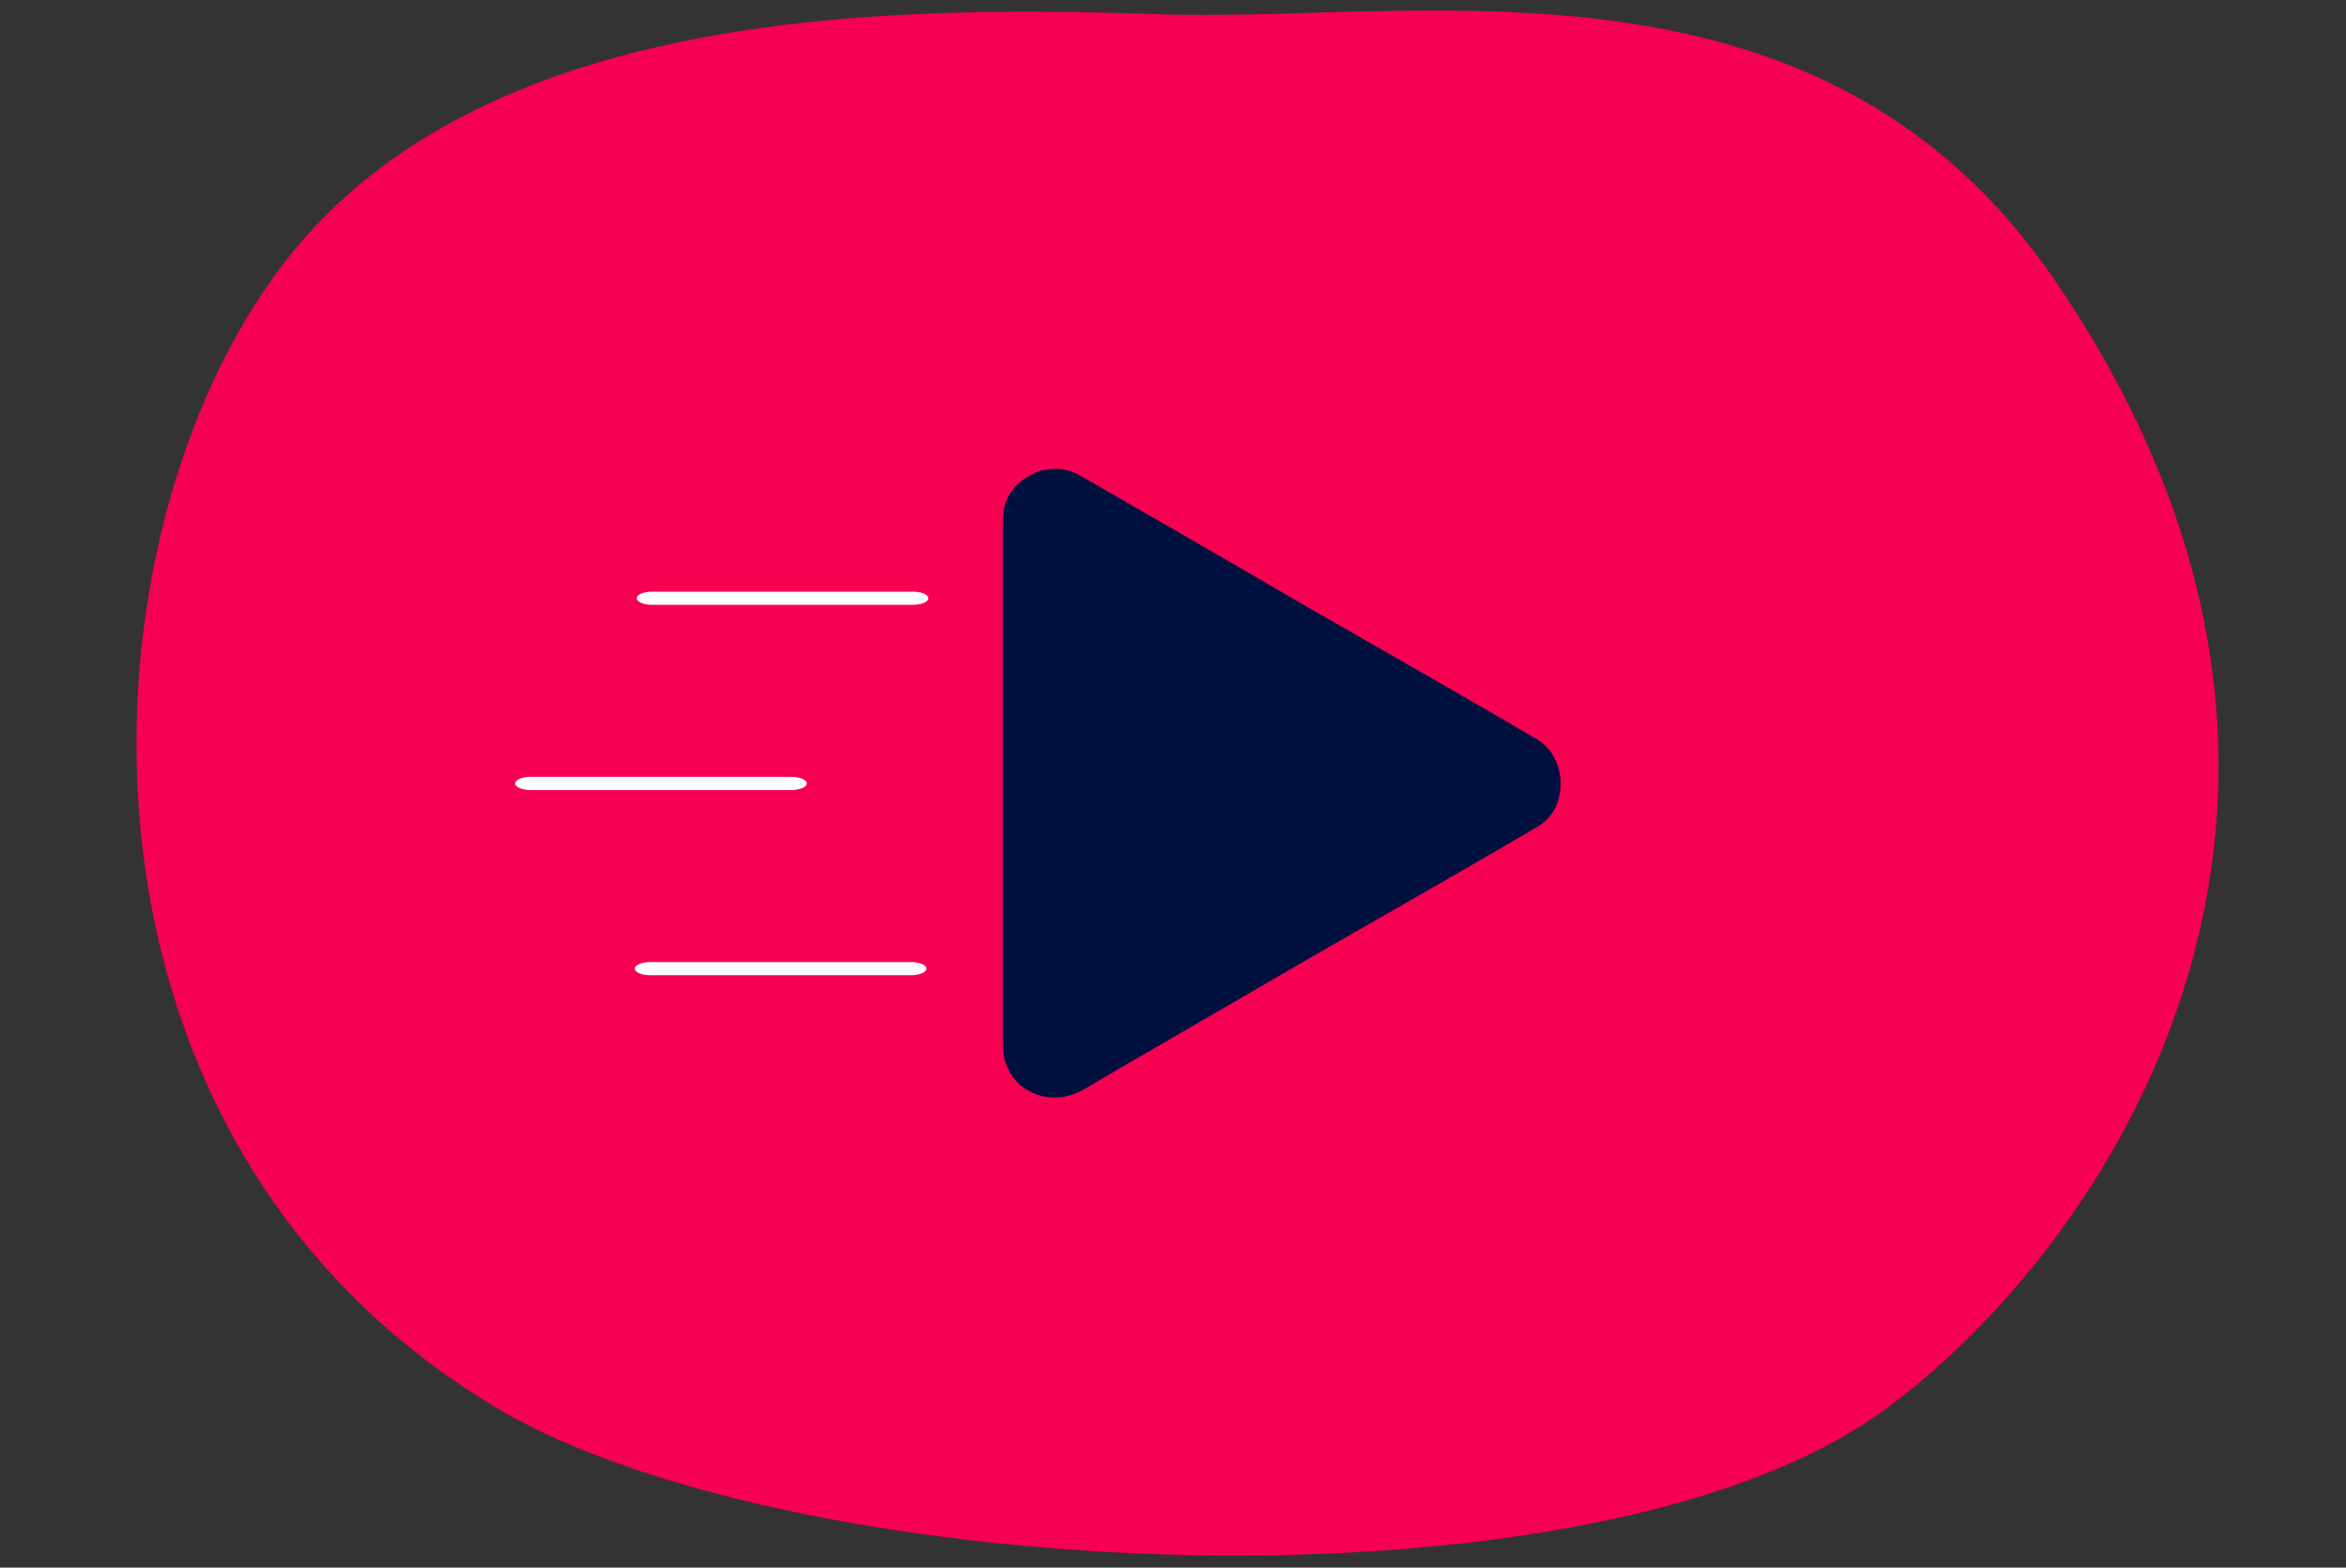 <?xml version="1.0" encoding="UTF-8" standalone="no"?>
<!DOCTYPE svg PUBLIC "-//W3C//DTD SVG 1.1//EN" "http://www.w3.org/Graphics/SVG/1.1/DTD/svg11.dtd">
<svg width="100%" height="100%" viewBox="0 0 633 423" version="1.1" xmlns="http://www.w3.org/2000/svg" xmlns:xlink="http://www.w3.org/1999/xlink" xml:space="preserve" xmlns:serif="http://www.serif.com/" style="fill-rule:evenodd;clip-rule:evenodd;stroke-linecap:round;stroke-linejoin:round;stroke-miterlimit:1.5;">
    <rect x="0" y="0" width="633" height="423" fill="#333333" stroke="none"/>
    <g transform="matrix(-753.394,-9.22642e-14,114.067,-753.394,465.999,-112.078)">
        <path d="M-0.155,-0.654C-0.062,-0.73 0.224,-0.716 0.34,-0.654C0.516,-0.559 0.54,-0.348 0.483,-0.248C0.427,-0.148 0.269,-0.151 0.175,-0.154C0.081,-0.156 -0.054,-0.128 -0.155,-0.249C-0.312,-0.437 -0.225,-0.597 -0.155,-0.654Z" style="fill:rgb(246,0,82);fill-rule:nonzero;"/>
    </g>
    <g transform="matrix(-0.866,1.06075e-16,-1.19282e-16,-0.974,377.183,417.75)">
        <g transform="matrix(2.661,0,0,1,-748.455,-72.488)">
            <path d="M338.295,233.045L368.795,233.045" style="fill:none;stroke:white;stroke-width:3.65px;"/>
        </g>
        <g transform="matrix(2.661,0,0,1,-711.182,-21.18)">
            <path d="M338.295,233.045L368.795,233.045" style="fill:none;stroke:white;stroke-width:3.65px;"/>
        </g>
        <g transform="matrix(2.661,0,0,1,-749.055,30.128)">
            <path d="M338.295,233.045L368.795,233.045" style="fill:none;stroke:white;stroke-width:3.65px;"/>
        </g>
    </g>
    <g transform="matrix(199.597,0,0,199.597,246.042,271.205)">
        <path d="M0.842,-0.239C0.866,-0.252 0.877,-0.273 0.877,-0.3C0.877,-0.313 0.874,-0.324 0.868,-0.335C0.862,-0.347 0.853,-0.355 0.842,-0.361C0.79,-0.392 0.687,-0.451 0.535,-0.538C0.384,-0.626 0.281,-0.685 0.229,-0.715C0.217,-0.722 0.206,-0.725 0.193,-0.725C0.181,-0.725 0.169,-0.722 0.158,-0.715C0.134,-0.702 0.123,-0.681 0.123,-0.654L0.123,0.054C0.123,0.067 0.126,0.079 0.132,0.09C0.138,0.101 0.147,0.11 0.158,0.116C0.169,0.122 0.181,0.125 0.193,0.125C0.206,0.125 0.217,0.122 0.229,0.116C0.281,0.085 0.384,0.026 0.535,-0.062C0.687,-0.149 0.79,-0.208 0.842,-0.239Z" style="fill:rgb(0,16,62);fill-rule:nonzero;"/>
    </g>
</svg>
